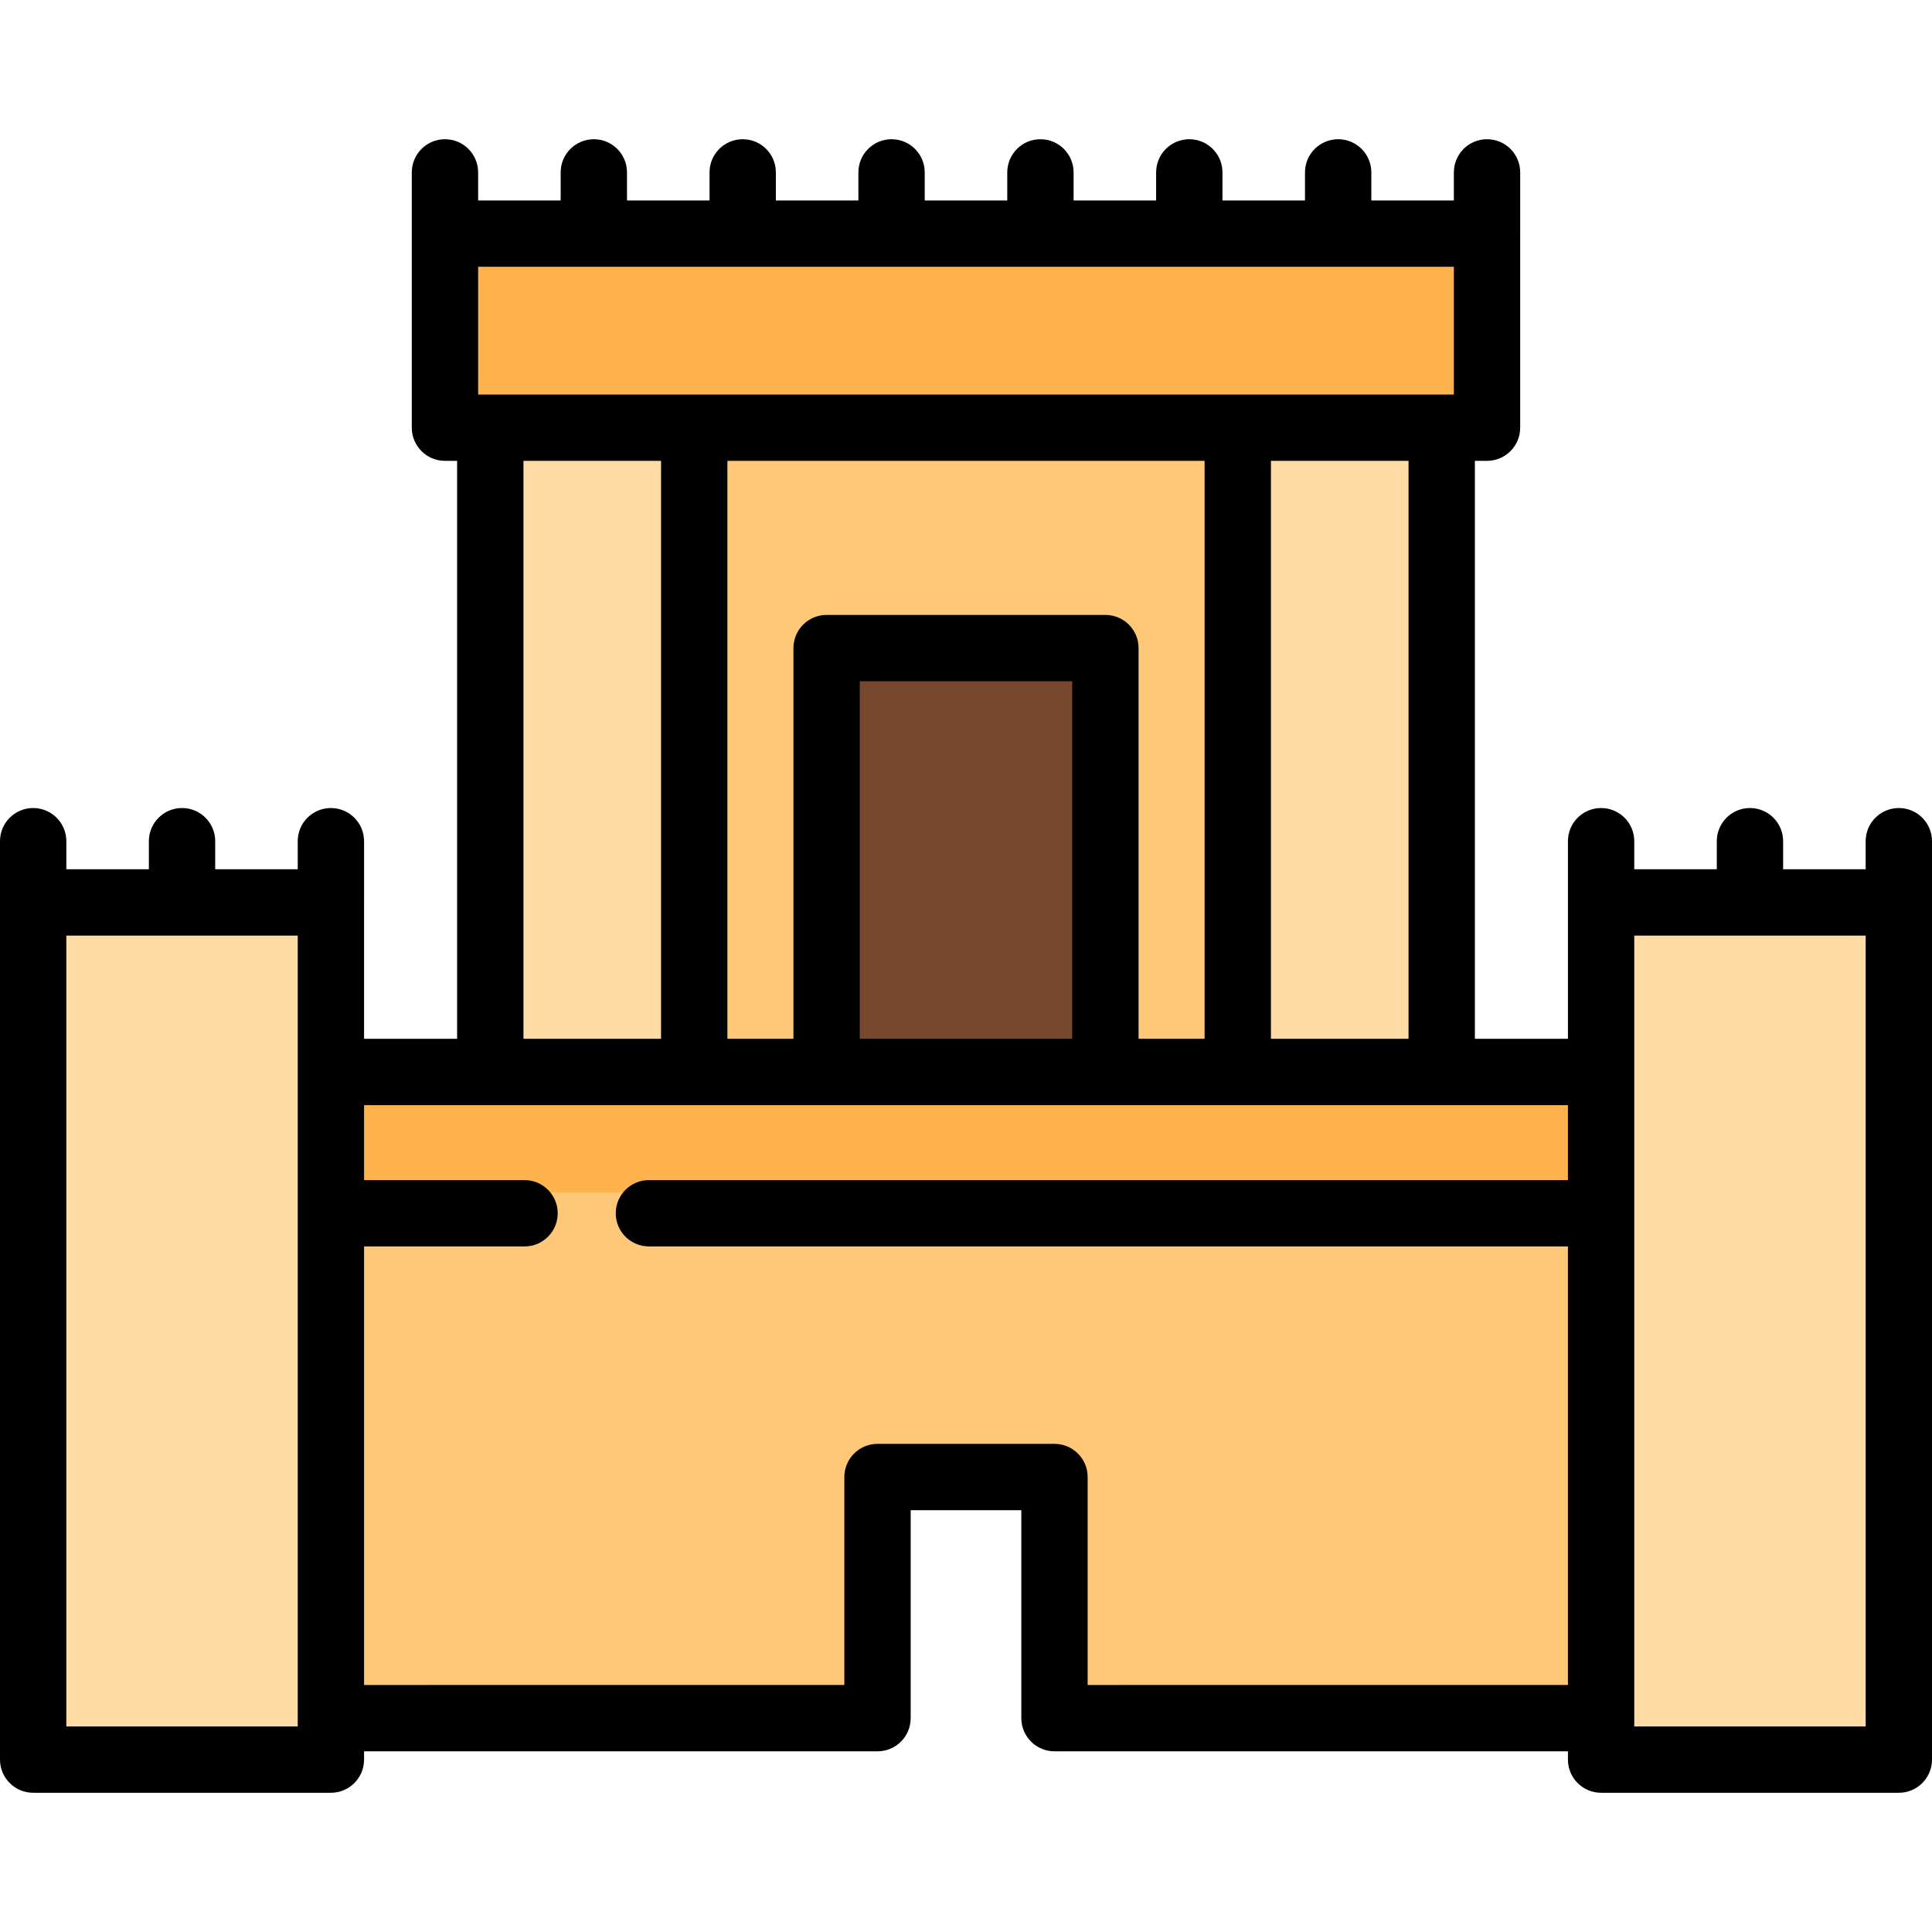<?xml version="1.0" encoding="iso-8859-1"?>
<!-- Generator: Adobe Illustrator 19.0.0, SVG Export Plug-In . SVG Version: 6.00 Build 0)  -->
<svg version="1.1" id="Layer_1" xmlns="http://www.w3.org/2000/svg" xmlns:xlink="http://www.w3.org/1999/xlink" x="0px" y="0px"
	 viewBox="0 0 512 512" style="enable-background:new 0 0 512 512;" xml:space="preserve">
<g>
	<rect x="133.779" y="85.875" style="fill:#FFDBA5;" width="76.02" height="214.688"/>
	<rect x="309.892" y="85.875" style="fill:#FFDBA5;" width="76.02" height="214.688"/>
</g>
<rect x="187.825" y="85.875" style="fill:#FFC778;" width="144.041" height="214.688"/>
<rect x="222.907" y="166.257" style="fill:#76472D;" width="73.877" height="134.307"/>
<rect x="69.559" y="278.59" style="fill:#FFB34C;" width="380.561" height="59.418"/>
<polygon style="fill:#FFC778;" points="69.562,316.036 69.562,449.835 236.395,449.835 236.395,385.933 283.292,385.933 
	283.292,449.835 450.125,449.835 450.125,316.036 "/>
<g>
	<rect x="428.146" y="233.652" style="fill:#FFDBA5;" width="78.903" height="227.17"/>
	<rect x="12.633" y="233.652" style="fill:#FFDBA5;" width="78.903" height="227.17"/>
</g>
<rect x="113.519" y="56.419" style="fill:#FFB34C;" width="284.589" height="51.43"/>
<path d="M503.21,214.135c-4.854,0-8.79,3.936-8.79,8.79v7.436h-21.872v-7.436c0-4.854-3.936-8.79-8.79-8.79
	c-4.854,0-8.79,3.936-8.79,8.79v7.436h-21.872v-7.436c0-4.854-3.936-8.79-8.79-8.79c-4.854,0-8.79,3.936-8.79,8.79v16.226v36.144
	h-24.66V122.13h3.221c4.854,0,8.79-3.936,8.79-8.79V61.91V45.684c0-4.854-3.936-8.79-8.79-8.79c-4.854,0-8.79,3.936-8.79,8.79v7.436
	h-21.872v-7.436c0-4.854-3.936-8.79-8.79-8.79c-4.854,0-8.79,3.936-8.79,8.79v7.436h-21.872v-7.436c0-4.854-3.936-8.79-8.79-8.79
	c-4.854,0-8.79,3.936-8.79,8.79v7.436h-21.872v-7.436c0-4.854-3.936-8.79-8.79-8.79c-4.854,0-8.79,3.936-8.79,8.79v7.436h-21.872
	v-7.436c0-4.854-3.936-8.79-8.79-8.79s-8.79,3.936-8.79,8.79v7.436h-21.871v-7.436c0-4.854-3.936-8.79-8.79-8.79
	s-8.79,3.936-8.79,8.79v7.436h-21.872v-7.436c0-4.854-3.936-8.79-8.79-8.79s-8.79,3.936-8.79,8.79v7.436H126.71v-7.436
	c0-4.854-3.936-8.79-8.79-8.79s-8.79,3.936-8.79,8.79V61.91v51.43c0,4.854,3.936,8.79,8.79,8.79h3.221v153.165h-24.66V239.15
	v-16.226c0-4.854-3.936-8.79-8.79-8.79s-8.79,3.936-8.79,8.79v7.436H57.031v-7.436c0-4.854-3.936-8.79-8.79-8.79
	s-8.79,3.936-8.79,8.79v7.436H17.579v-7.436c0-4.854-3.936-8.79-8.79-8.79S0,218.07,0,222.924v16.226v227.165
	c0,4.854,3.936,8.79,8.79,8.79h78.903c4.854,0,8.79-3.936,8.79-8.79v-2.197h136.069c4.854,0,8.79-3.936,8.79-8.79v-55.113h29.319
	v55.113c0,4.854,3.936,8.79,8.79,8.79h136.069v2.197c0,4.854,3.936,8.79,8.79,8.79h78.902c4.854,0,8.79-3.936,8.79-8.79V239.15
	v-16.226C512,218.069,508.064,214.135,503.21,214.135z M373.279,275.294h-36.466V122.13h36.466V275.294z M301.731,275.294V171.75
	c0-4.854-3.936-8.79-8.79-8.79H219.06c-4.854,0-8.79,3.936-8.79,8.79v103.545h-17.504V122.13h126.466v153.165H301.731z
	 M227.849,275.294v-94.755h56.301v94.755H227.849z M385.29,104.55H126.71V70.7h258.581v33.85H385.29z M138.721,122.13h36.466
	v153.165h-36.466C138.721,275.294,138.721,122.13,138.721,122.13z M78.903,457.526H17.579V247.94h61.324
	C78.903,247.94,78.903,457.526,78.903,457.526z M288.238,446.539v-55.113c0-4.854-3.936-8.79-8.79-8.79H232.55
	c-4.854,0-8.79,3.936-8.79,8.79v55.113H96.482V330.318h42.528c4.854,0,8.79-3.936,8.79-8.79c0-4.854-3.936-8.79-8.79-8.79H96.482
	v-19.866h319.035v19.866H171.972c-4.854,0-8.79,3.936-8.79,8.79c0,4.854,3.936,8.79,8.79,8.79h243.546v116.221H288.238z
	 M494.421,457.526h-61.324V247.94h61.324V457.526z"/>
<g>
</g>
<g>
</g>
<g>
</g>
<g>
</g>
<g>
</g>
<g>
</g>
<g>
</g>
<g>
</g>
<g>
</g>
<g>
</g>
<g>
</g>
<g>
</g>
<g>
</g>
<g>
</g>
<g>
</g>
</svg>
